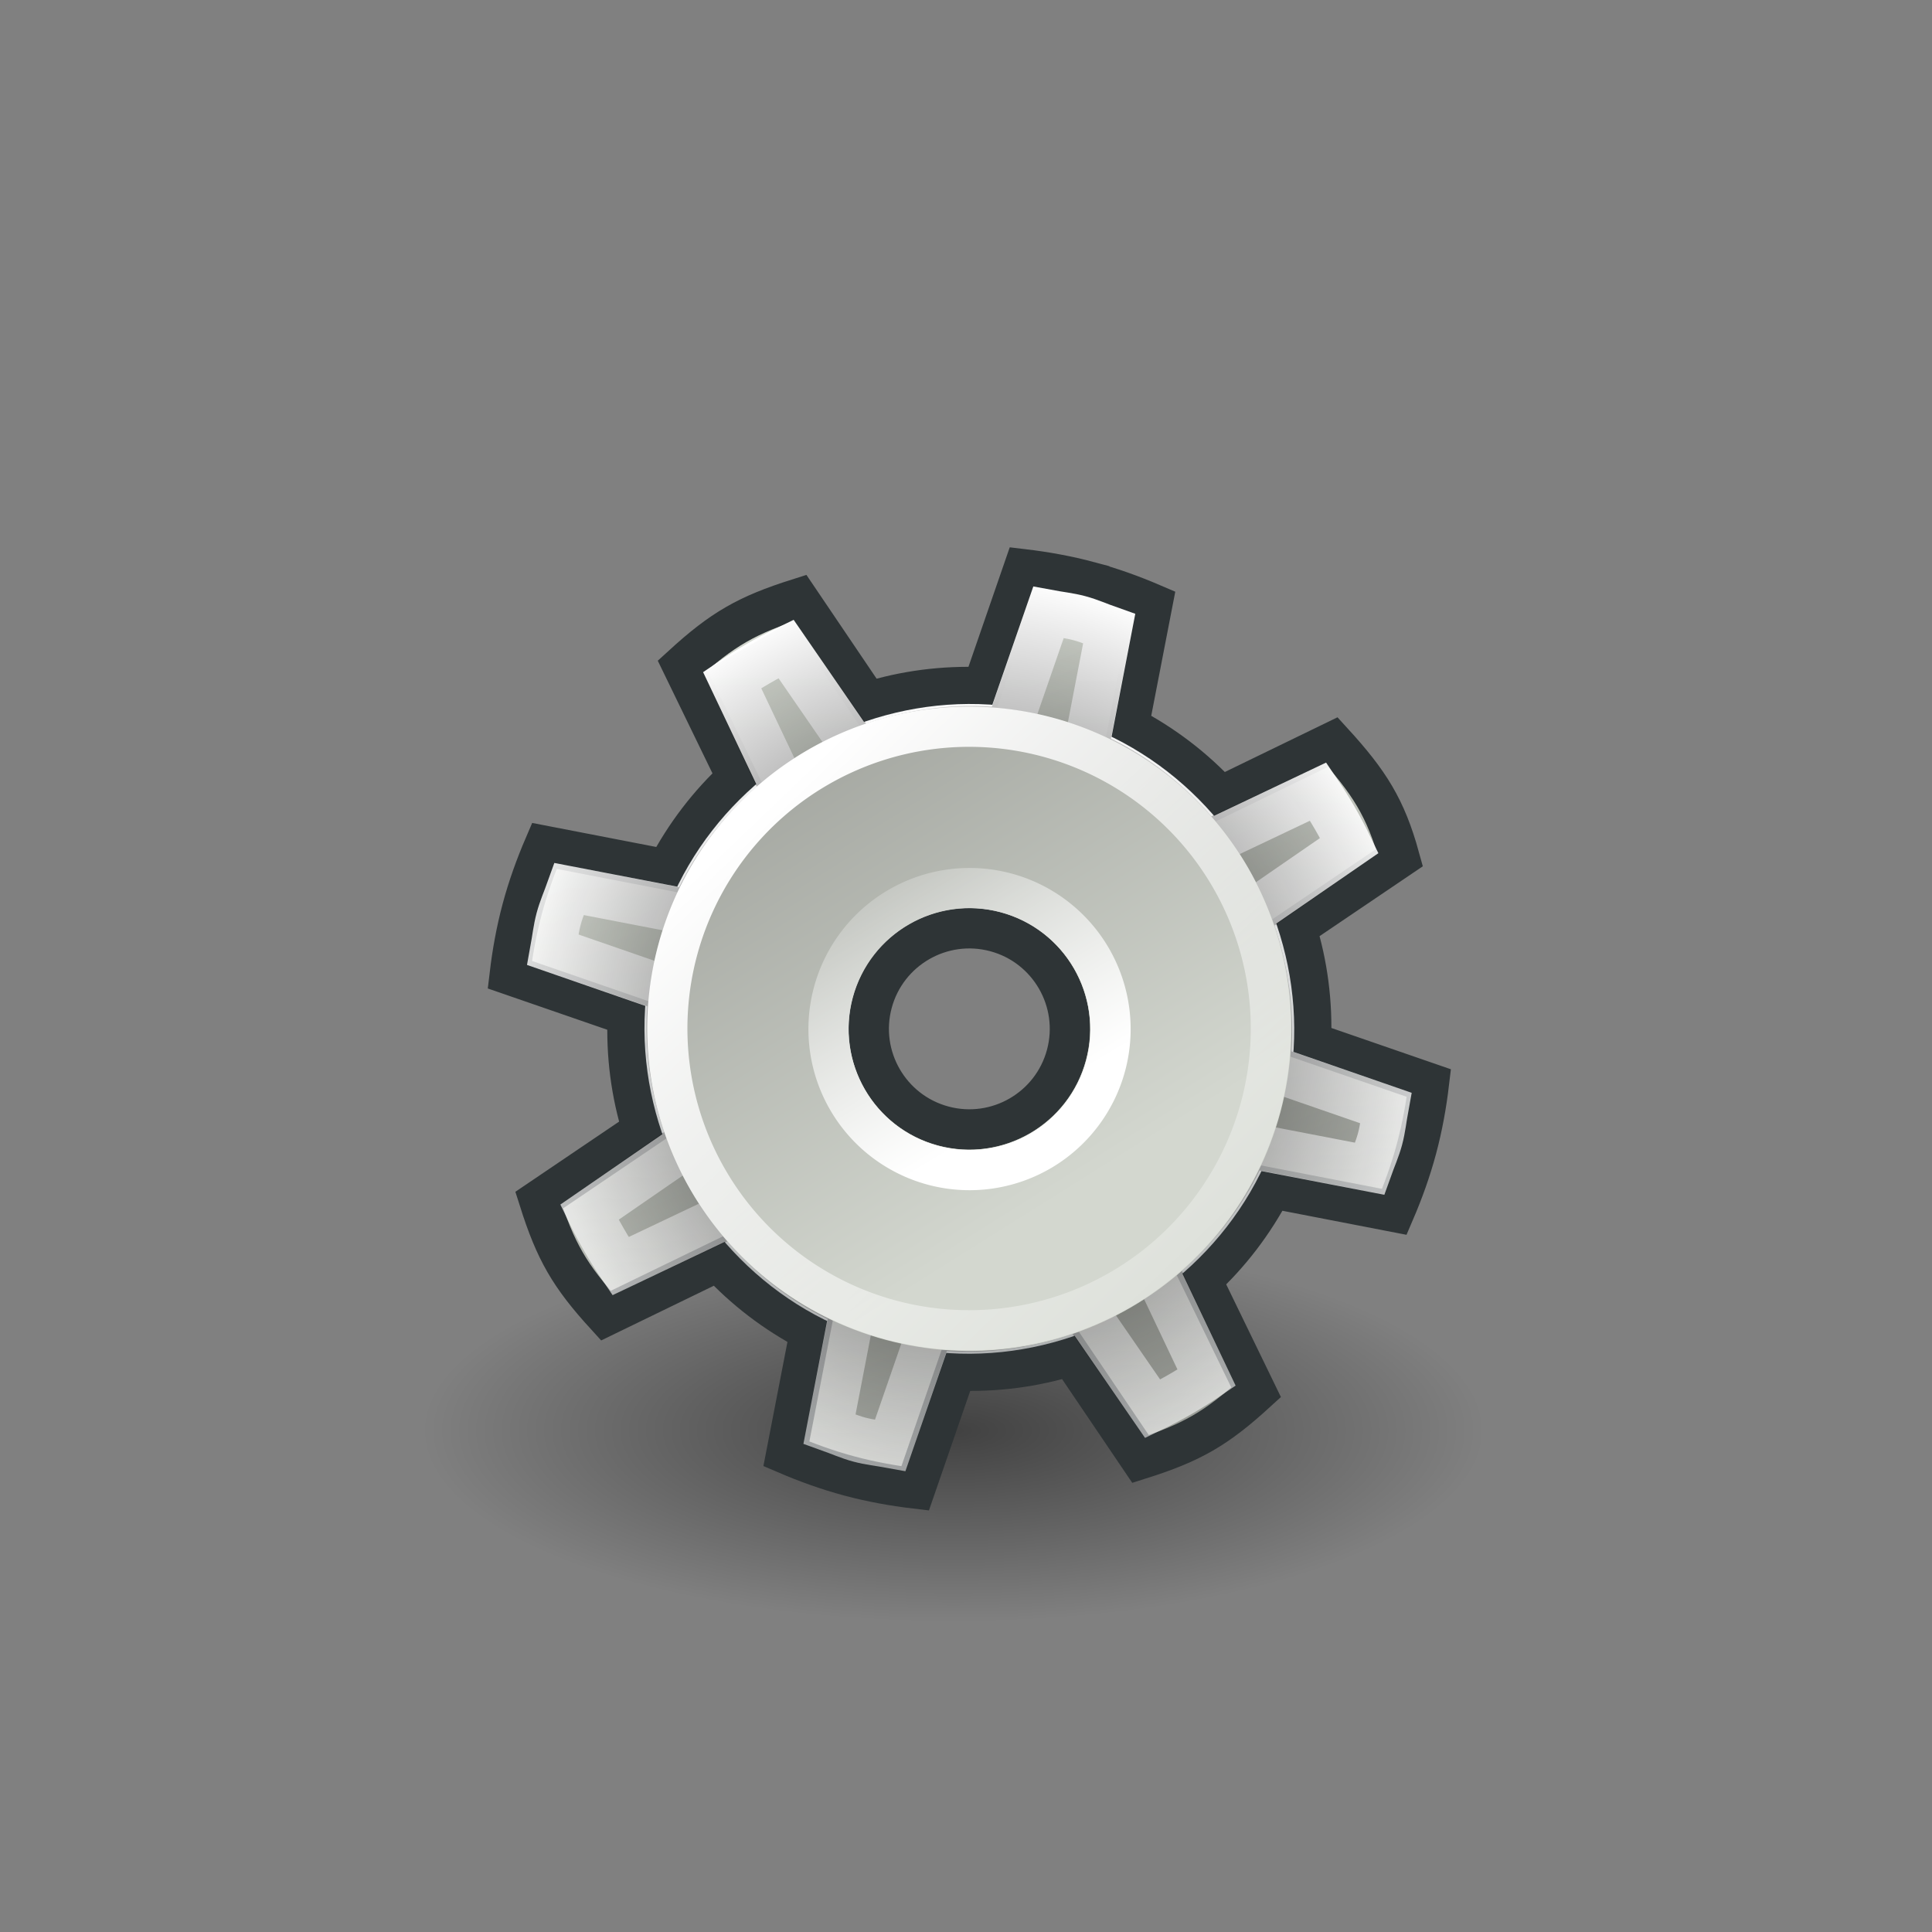 <?xml version="1.0" encoding="UTF-8" standalone="no"?>
<!-- Created with Inkscape (http://www.inkscape.org/) -->

<svg
   xmlns:dc="http://purl.org/dc/elements/1.1/"
   xmlns:cc="http://creativecommons.org/ns#"
   xmlns:rdf="http://www.w3.org/1999/02/22-rdf-syntax-ns#"
   xmlns:svg="http://www.w3.org/2000/svg"
   xmlns="http://www.w3.org/2000/svg"
   xmlns:xlink="http://www.w3.org/1999/xlink"
   xmlns:sodipodi="http://sodipodi.sourceforge.net/DTD/sodipodi-0.dtd"
   xmlns:inkscape="http://www.inkscape.org/namespaces/inkscape"
   id="svg2"
   height="48"
   width="48"
   version="1.0"
   inkscape:version="0.48.3.1 r9886"
   sodipodi:docname="class.svg">
  <rect width="100%" height="100%" fill="#808080" stroke="none"/>
  <sodipodi:namedview
     pagecolor="#ffffff"
     bordercolor="#666666"
     borderopacity="1"
     objecttolerance="10"
     gridtolerance="10"
     guidetolerance="10"
     inkscape:pageopacity="0"
     inkscape:pageshadow="2"
     inkscape:window-width="1280"
     inkscape:window-height="747"
     id="namedview59"
     showgrid="false"
     inkscape:zoom="6.9532167"
     inkscape:cx="33.93626"
     inkscape:cy="24"
     inkscape:window-x="0"
     inkscape:window-y="27"
     inkscape:window-maximized="1"
     inkscape:current-layer="layer1" />
  <defs
     id="defs4">
    <linearGradient
       id="linearGradient4045">
      <stop
         offset="0"
         stop-color="#888a85"
         id="stop4047"
         style="stop-color:#a9aa1b;stop-opacity:1;" />
      <stop
         offset="1"
         stop-color="#d3d7cf"
         id="stop4049"
         style="stop-color:#f4f07d;stop-opacity:1;" />
    </linearGradient>
    <linearGradient
       id="linearGradient3198">
      <stop
         id="stop3200"
         offset="0" />
      <stop
         id="stop3202"
         stop-opacity="0"
         offset="1" />
    </linearGradient>
    <linearGradient
       id="linearGradient2892">
      <stop
         id="stop2894"
         stop-color="#fff"
         offset="0" />
      <stop
         id="stop2896"
         stop-color="#fff"
         stop-opacity="0"
         offset="1" />
    </linearGradient>
    <linearGradient
       id="linearGradient2903">
      <stop
         id="stop2905"
         stop-color="#888a85"
         offset="0" />
      <stop
         id="stop2907"
         stop-color="#d3d7cf"
         offset="1" />
    </linearGradient>
    <linearGradient
       id="linearGradient2895">
      <stop
         id="stop2897"
         stop-color="#d3d7cf"
         offset="0" />
      <stop
         id="stop2899"
         stop-color="#888a85"
         offset="1" />
    </linearGradient>
    <linearGradient
       id="linearGradient3112"
       y2="11.424"
       xlink:href="#linearGradient2903"
       gradientUnits="userSpaceOnUse"
       x2="12.641"
       gradientTransform="matrix(0.966,-0.259,0.259,0.966,7.282,0.756)"
       y1="35.311"
       x1="22.965" />
    <linearGradient
       id="linearGradient3114"
       y2="52.505"
       xlink:href="#linearGradient2892"
       gradientUnits="userSpaceOnUse"
       x2="17.028"
       gradientTransform="matrix(0.966,-0.259,0.259,0.966,7.282,0.756)"
       y1="7.871"
       x1="17.413" />
    <radialGradient
       id="radialGradient3116"
       xlink:href="#linearGradient3198"
       gradientUnits="userSpaceOnUse"
       cy="12"
       cx="31"
       gradientTransform="matrix(0.977,-0.262,0.262,0.977,-2.444,8.39)"
       r="11.125" />
    <linearGradient
       id="linearGradient3118"
       y2="3.423"
       xlink:href="#linearGradient2895"
       gradientUnits="userSpaceOnUse"
       x2="10.211"
       gradientTransform="matrix(0.909,-0.244,0.244,0.909,8.677,1.417)"
       y1="21.877"
       x1="21.788" />
    <linearGradient
       id="linearGradient3120"
       y2="30.758"
       xlink:href="#linearGradient2892"
       gradientUnits="userSpaceOnUse"
       x2="32.567"
       gradientTransform="matrix(0.966,-0.259,0.259,0.966,-4.117,6.73)"
       y1="13.971"
       x1="16.488" />
    <linearGradient
       id="linearGradient3122"
       y2="5.188"
       xlink:href="#linearGradient2892"
       gradientUnits="userSpaceOnUse"
       x2="17.732"
       gradientTransform="matrix(0.966,-0.259,0.259,0.966,-4.117,6.73)"
       y1="22.795"
       x1="28.357" />
    <linearGradient
       id="linearGradient3171"
       y2="44.062"
       xlink:href="#linearGradient2892"
       gradientUnits="userSpaceOnUse"
       x2="30.438"
       y1="31.062"
       x1="14.375" />
    <linearGradient
       id="linearGradient3177"
       y2="30.901"
       gradientUnits="userSpaceOnUse"
       x2="17.449"
       y1="36.825"
       x1="20.807">
      <stop
         id="stop3073"
         stop-color="#eeeeec"
         offset="0" />
      <stop
         id="stop3075"
         stop-color="#eeeeec"
         stop-opacity="0"
         offset="1" />
    </linearGradient>
    <linearGradient
       id="linearGradient3179"
       y2="31.111"
       gradientUnits="userSpaceOnUse"
       x2="23.032"
       y1="36.68"
       x1="17.66">
      <stop
         id="stop3067"
         stop-color="#eeeeec"
         offset="0" />
      <stop
         id="stop3069"
         stop-color="#eeeeec"
         stop-opacity="0"
         offset="1" />
    </linearGradient>
    <linearGradient
       id="linearGradient3184"
       y2="37.128"
       xlink:href="#linearGradient2903"
       gradientUnits="userSpaceOnUse"
       x2="22.053"
       gradientTransform="translate(-3,1)"
       y1="30.676"
       x1="16.794" />
    <radialGradient
       id="radialGradient3187"
       gradientUnits="userSpaceOnUse"
       cy="34.5"
       cx="42.5"
       gradientTransform="matrix(1 0 0 .996 -26 1.124)"
       r="8.688">
      <stop
         id="stop3027"
         offset="0" />
      <stop
         id="stop3029"
         stop-opacity="0"
         offset="1" />
    </radialGradient>
    <linearGradient
       id="linearGradient3191"
       y2="42.564"
       xlink:href="#linearGradient2895"
       gradientUnits="userSpaceOnUse"
       x2="26.737"
       gradientTransform="translate(-3,1)"
       y1="29.88"
       x1="14.496" />
    <radialGradient
       id="radialGradient3204"
       xlink:href="#linearGradient3198"
       gradientUnits="userSpaceOnUse"
       cy="34.656"
       cx="15.312"
       gradientTransform="matrix(1 0 0 1.003 0 -0.114)"
       r="9.5" />
    <linearGradient
       inkscape:collect="always"
       xlink:href="#linearGradient2903"
       id="linearGradient3090"
       gradientUnits="userSpaceOnUse"
       gradientTransform="matrix(0.966,-0.259,0.259,0.966,7.282,0.756)"
       x1="22.965"
       y1="35.311"
       x2="12.641"
       y2="11.424" />
    <linearGradient
       inkscape:collect="always"
       xlink:href="#linearGradient2892"
       id="linearGradient3092"
       gradientUnits="userSpaceOnUse"
       gradientTransform="matrix(0.966,-0.259,0.259,0.966,7.282,0.756)"
       x1="17.413"
       y1="7.871"
       x2="17.028"
       y2="52.505" />
    <radialGradient
       inkscape:collect="always"
       xlink:href="#linearGradient3198"
       id="radialGradient3094"
       gradientUnits="userSpaceOnUse"
       gradientTransform="matrix(0.977,-0.262,0.262,0.977,-2.444,8.39)"
       cx="31"
       cy="12"
       r="11.125" />
    <linearGradient
       inkscape:collect="always"
       xlink:href="#linearGradient2895"
       id="linearGradient3096"
       gradientUnits="userSpaceOnUse"
       gradientTransform="matrix(0.909,-0.244,0.244,0.909,8.677,1.417)"
       x1="21.788"
       y1="21.877"
       x2="10.211"
       y2="3.423" />
    <linearGradient
       inkscape:collect="always"
       xlink:href="#linearGradient2892"
       id="linearGradient3098"
       gradientUnits="userSpaceOnUse"
       gradientTransform="matrix(0.966,-0.259,0.259,0.966,-4.117,6.73)"
       x1="16.488"
       y1="13.971"
       x2="32.567"
       y2="30.758" />
    <linearGradient
       inkscape:collect="always"
       xlink:href="#linearGradient2892"
       id="linearGradient3100"
       gradientUnits="userSpaceOnUse"
       gradientTransform="matrix(0.966,-0.259,0.259,0.966,-4.117,6.73)"
       x1="28.357"
       y1="22.795"
       x2="17.732"
       y2="5.188" />
    <linearGradient
       inkscape:collect="always"
       xlink:href="#linearGradient2895"
       id="linearGradient3117"
       gradientUnits="userSpaceOnUse"
       gradientTransform="translate(-3,1)"
       x1="14.496"
       y1="29.88"
       x2="26.737"
       y2="42.564" />
    <linearGradient
       inkscape:collect="always"
       xlink:href="#linearGradient2892"
       id="linearGradient3119"
       gradientUnits="userSpaceOnUse"
       x1="14.375"
       y1="31.062"
       x2="30.438"
       y2="44.062" />
    <radialGradient
       inkscape:collect="always"
       xlink:href="#radialGradient3187"
       id="radialGradient3121"
       gradientUnits="userSpaceOnUse"
       gradientTransform="matrix(1,0,0,0.996,-26,1.124)"
       cx="42.5"
       cy="34.5"
       r="8.688" />
    <linearGradient
       inkscape:collect="always"
       xlink:href="#linearGradient2903"
       id="linearGradient3123"
       gradientUnits="userSpaceOnUse"
       gradientTransform="translate(-3,1)"
       x1="16.794"
       y1="30.676"
       x2="22.053"
       y2="37.128" />
    <linearGradient
       inkscape:collect="always"
       xlink:href="#linearGradient3177"
       id="linearGradient3125"
       gradientUnits="userSpaceOnUse"
       x1="20.807"
       y1="36.825"
       x2="17.449"
       y2="30.901" />
    <linearGradient
       inkscape:collect="always"
       xlink:href="#linearGradient3179"
       id="linearGradient3127"
       gradientUnits="userSpaceOnUse"
       x1="17.66"
       y1="36.68"
       x2="23.032"
       y2="31.111" />
    <radialGradient
       inkscape:collect="always"
       xlink:href="#linearGradient3198"
       id="radialGradient3202"
       gradientUnits="userSpaceOnUse"
       gradientTransform="matrix(1,0,0,1.003,0,-0.114)"
       cx="15.312"
       cy="34.656"
       r="9.5" />
    <radialGradient
       inkscape:collect="always"
       xlink:href="#linearGradient3198"
       id="radialGradient3205"
       gradientUnits="userSpaceOnUse"
       gradientTransform="matrix(1,0,0,1.003,0,-0.114)"
       cx="15.312"
       cy="34.656"
       r="9.5" />
    <linearGradient
       inkscape:collect="always"
       xlink:href="#linearGradient2903"
       id="linearGradient3207"
       gradientUnits="userSpaceOnUse"
       gradientTransform="matrix(0.966,-0.259,0.259,0.966,7.282,0.756)"
       x1="22.965"
       y1="35.311"
       x2="12.641"
       y2="11.424" />
    <linearGradient
       inkscape:collect="always"
       xlink:href="#linearGradient2892"
       id="linearGradient3209"
       gradientUnits="userSpaceOnUse"
       gradientTransform="matrix(0.966,-0.259,0.259,0.966,7.282,0.756)"
       x1="17.413"
       y1="7.871"
       x2="17.028"
       y2="52.505" />
    <radialGradient
       inkscape:collect="always"
       xlink:href="#linearGradient3198"
       id="radialGradient3211"
       gradientUnits="userSpaceOnUse"
       gradientTransform="matrix(0.977,-0.262,0.262,0.977,-2.444,8.39)"
       cx="31"
       cy="12"
       r="11.125" />
    <linearGradient
       inkscape:collect="always"
       xlink:href="#linearGradient2895"
       id="linearGradient3213"
       gradientUnits="userSpaceOnUse"
       gradientTransform="matrix(0.909,-0.244,0.244,0.909,8.677,1.417)"
       x1="21.788"
       y1="21.877"
       x2="10.211"
       y2="3.423" />
    <linearGradient
       inkscape:collect="always"
       xlink:href="#linearGradient2892"
       id="linearGradient3215"
       gradientUnits="userSpaceOnUse"
       gradientTransform="matrix(0.852,-0.228,0.228,0.852,7.187,4.815)"
       x1="16.488"
       y1="13.971"
       x2="32.567"
       y2="30.758" />
    <linearGradient
       inkscape:collect="always"
       xlink:href="#linearGradient2892"
       id="linearGradient3217"
       gradientUnits="userSpaceOnUse"
       gradientTransform="matrix(0.966,-0.259,0.259,0.966,-4.117,6.73)"
       x1="28.357"
       y1="22.795"
       x2="17.732"
       y2="5.188" />
    <linearGradient
       inkscape:collect="always"
       xlink:href="#linearGradient2895"
       id="linearGradient3219"
       gradientUnits="userSpaceOnUse"
       gradientTransform="translate(-3,1)"
       x1="14.496"
       y1="29.88"
       x2="26.737"
       y2="42.564" />
    <linearGradient
       inkscape:collect="always"
       xlink:href="#linearGradient2892"
       id="linearGradient3221"
       gradientUnits="userSpaceOnUse"
       x1="14.375"
       y1="31.062"
       x2="30.438"
       y2="44.062" />
    <radialGradient
       inkscape:collect="always"
       xlink:href="#radialGradient3187"
       id="radialGradient3223"
       gradientUnits="userSpaceOnUse"
       gradientTransform="matrix(1,0,0,0.996,-26,1.124)"
       cx="42.5"
       cy="34.5"
       r="8.688" />
    <linearGradient
       inkscape:collect="always"
       xlink:href="#linearGradient2903"
       id="linearGradient3225"
       gradientUnits="userSpaceOnUse"
       gradientTransform="translate(-3,1)"
       x1="16.794"
       y1="30.676"
       x2="22.053"
       y2="37.128" />
    <linearGradient
       inkscape:collect="always"
       xlink:href="#linearGradient3177"
       id="linearGradient3227"
       gradientUnits="userSpaceOnUse"
       x1="20.807"
       y1="36.825"
       x2="17.449"
       y2="30.901" />
    <linearGradient
       inkscape:collect="always"
       xlink:href="#linearGradient3179"
       id="linearGradient3229"
       gradientUnits="userSpaceOnUse"
       x1="17.66"
       y1="36.68"
       x2="23.032"
       y2="31.111" />
    <linearGradient
       inkscape:collect="always"
       xlink:href="#linearGradient2895"
       id="linearGradient3231"
       gradientUnits="userSpaceOnUse"
       gradientTransform="translate(-3,1)"
       x1="14.496"
       y1="29.88"
       x2="26.737"
       y2="42.564" />
    <linearGradient
       inkscape:collect="always"
       xlink:href="#linearGradient2892"
       id="linearGradient3233"
       gradientUnits="userSpaceOnUse"
       x1="14.375"
       y1="31.062"
       x2="30.438"
       y2="44.062" />
    <radialGradient
       inkscape:collect="always"
       xlink:href="#radialGradient3187"
       id="radialGradient3235"
       gradientUnits="userSpaceOnUse"
       gradientTransform="matrix(1,0,0,0.996,-26,1.124)"
       cx="42.5"
       cy="34.5"
       r="8.688" />
    <linearGradient
       inkscape:collect="always"
       xlink:href="#linearGradient2903"
       id="linearGradient3237"
       gradientUnits="userSpaceOnUse"
       gradientTransform="translate(-3,1)"
       x1="16.794"
       y1="30.676"
       x2="22.053"
       y2="37.128" />
    <linearGradient
       inkscape:collect="always"
       xlink:href="#linearGradient3177"
       id="linearGradient3239"
       gradientUnits="userSpaceOnUse"
       x1="20.807"
       y1="36.825"
       x2="17.449"
       y2="30.901" />
    <linearGradient
       inkscape:collect="always"
       xlink:href="#linearGradient3179"
       id="linearGradient3241"
       gradientUnits="userSpaceOnUse"
       x1="17.66"
       y1="36.68"
       x2="23.032"
       y2="31.111" />
    <radialGradient
       inkscape:collect="always"
       xlink:href="#linearGradient3198"
       id="radialGradient4011"
       gradientUnits="userSpaceOnUse"
       gradientTransform="matrix(1,0,0,1.003,0,-0.114)"
       cx="15.312"
       cy="34.656"
       r="9.5" />
    <radialGradient
       inkscape:collect="always"
       xlink:href="#linearGradient3198"
       id="radialGradient4031"
       gradientUnits="userSpaceOnUse"
       gradientTransform="matrix(1,0,0,1.003,0,-0.114)"
       cx="15.312"
       cy="34.656"
       r="9.5" />
    <linearGradient
       inkscape:collect="always"
       xlink:href="#linearGradient2903"
       id="linearGradient4033"
       gradientUnits="userSpaceOnUse"
       gradientTransform="matrix(0.966,-0.259,0.259,0.966,7.282,0.756)"
       x1="22.965"
       y1="35.311"
       x2="12.641"
       y2="11.424" />
    <linearGradient
       inkscape:collect="always"
       xlink:href="#linearGradient2892"
       id="linearGradient4035"
       gradientUnits="userSpaceOnUse"
       gradientTransform="matrix(0.966,-0.259,0.259,0.966,7.282,0.756)"
       x1="17.413"
       y1="7.871"
       x2="17.028"
       y2="52.505" />
    <radialGradient
       inkscape:collect="always"
       xlink:href="#linearGradient3198"
       id="radialGradient4037"
       gradientUnits="userSpaceOnUse"
       gradientTransform="matrix(0.977,-0.262,0.262,0.977,-2.444,8.39)"
       cx="31"
       cy="12"
       r="11.125" />
    <linearGradient
       inkscape:collect="always"
       xlink:href="#linearGradient2895"
       id="linearGradient4039"
       gradientUnits="userSpaceOnUse"
       gradientTransform="matrix(0.909,-0.244,0.244,0.909,8.677,1.417)"
       x1="21.788"
       y1="21.877"
       x2="10.211"
       y2="3.423" />
    <linearGradient
       inkscape:collect="always"
       xlink:href="#linearGradient2892"
       id="linearGradient4041"
       gradientUnits="userSpaceOnUse"
       gradientTransform="matrix(0.966,-0.259,0.259,0.966,-4.117,6.73)"
       x1="16.488"
       y1="13.971"
       x2="32.567"
       y2="30.758" />
    <linearGradient
       inkscape:collect="always"
       xlink:href="#linearGradient2892"
       id="linearGradient4043"
       gradientUnits="userSpaceOnUse"
       gradientTransform="matrix(0.966,-0.259,0.259,0.966,-4.117,6.73)"
       x1="28.357"
       y1="22.795"
       x2="17.732"
       y2="5.188" />
  </defs>
  <g
     id="layer1">
    <g
       id="g3129"
       inkscape:export-filename="/home/nick/projects/cleandoclet/src/main/resources/uk/co/nickthecoder/cleandoclet/images/class.png"
       inkscape:export-xdpi="109.19"
       inkscape:export-ydpi="109.19"
       transform="translate(7.191,-7.191)">
      <path
         transform="matrix(1.388,0,0,0.498,-4.756,25.479)"
         d="m 24.812,34.656 a 9.5,9.531 0 1 1 -19,0 9.5,9.531 0 1 1 19,0 z"
         id="path3110"
         style="opacity:0.49;fill:url(#radialGradient4011)"
         inkscape:connector-curvature="0" />
      <g
         transform="matrix(0.966,0.259,-0.259,0.966,-9.946,13.132)"
         id="g2904">
        <path
           d="m 31,0.5 c -0.562,0 -1.116,0.047 -1.656,0.125 l -0.219,3.094 c -0.96,0.216 -1.85,0.584 -2.656,1.094 L 24.125,2.781 C 23,3.5 22.5,4 21.781,5.125 l 2.031,2.344 c -0.51,0.807 -0.878,1.697 -1.093,2.656 l -3.094,0.219 C 19.547,10.884 19.5,11.438 19.5,12 c 0,0.562 0.047,1.116 0.125,1.656 l 3.094,0.219 c 0.215,0.96 0.583,1.85 1.093,2.656 l -2.031,2.344 C 22.5,20 23,20.5 24.125,21.219 l 2.344,-2.031 c 0.806,0.51 1.696,0.878 2.656,1.093 l 0.219,3.094 c 0.54,0.078 1.094,0.125 1.656,0.125 0.562,0 1.116,-0.047 1.656,-0.125 l 0.219,-3.094 c 0.96,-0.215 1.85,-0.583 2.656,-1.093 l 2.344,2.031 C 39,20.5 39.5,20 40.219,18.875 l -2.031,-2.344 c 0.51,-0.806 0.878,-1.696 1.093,-2.656 l 3.094,-0.219 C 42.453,13.116 42.5,12.562 42.5,12 c 0,-0.562 -0.047,-1.116 -0.125,-1.656 L 39.281,10.125 C 39.066,9.165 38.698,8.275 38.188,7.469 L 40.219,5.125 C 39.569,4.017 39,3.5 37.875,2.781 L 35.531,4.812 C 34.725,4.302 33.835,3.934 32.875,3.719 L 32.656,0.625 C 32.116,0.547 31.562,0.5 31,0.5 z m 0,9 c 1.38,0 2.5,1.12 2.5,2.5 0,1.38 -1.12,2.5 -2.5,2.5 -1.38,0 -2.5,-1.12 -2.5,-2.5 0,-1.38 1.12,-2.5 2.5,-2.5 z"
           id="path2779"
           style="fill:url(#linearGradient3112);stroke:#2e3436;stroke-width:1.005;stroke-linecap:square"
           inkscape:connector-curvature="0" />
        <path
           d="m 31,1.438 c -0.26,0 -0.522,0.042 -0.781,0.062 L 30,4.562 c -1.317,0.175 -2.522,0.702 -3.531,1.469 L 24.156,4.062 C 23.765,4.4 23.4,4.765 23.063,5.156 l 1.968,2.312 C 24.265,8.478 23.737,9.683 23.563,11 L 20.5,11.219 c -0.021,0.259 -0.062,0.521 -0.062,0.781 0,0.26 0.041,0.522 0.062,0.781 L 23.563,13 c 0.174,1.317 0.702,2.522 1.468,3.531 l -1.968,2.313 c 0.337,0.391 0.702,0.756 1.093,1.094 l 2.313,-1.969 c 1.009,0.766 2.214,1.294 3.531,1.469 l 0.219,3.062 c 0.259,0.021 0.521,0.063 0.781,0.063 0.26,0 0.522,-0.042 0.781,-0.063 L 32,19.438 c 1.317,-0.175 2.522,-0.703 3.531,-1.469 l 2.313,1.969 C 38.235,19.6 38.6,19.235 38.938,18.844 L 36.969,16.531 C 37.735,15.522 38.263,14.317 38.438,13 L 41.5,12.781 c 0.021,-0.259 0.063,-0.521 0.063,-0.781 0,-0.26 -0.042,-0.522 -0.063,-0.781 L 38.438,11 C 38.263,9.683 37.735,8.478 36.969,7.469 L 38.938,5.156 C 38.6,4.765 38.235,4.4 37.844,4.062 L 35.531,6.031 C 34.522,5.264 33.317,4.737 32,4.562 L 31.781,1.5 C 31.522,1.48 31.26,1.438 31,1.438 z"
           id="path2819"
           style="fill:none;stroke:url(#linearGradient3114);stroke-width:1.133;stroke-linecap:square"
           inkscape:connector-curvature="0" />
        <path
           d="m 31,0.875 c -0.321,0 -0.584,0.044 -0.812,0.062 l -0.5,0.031 -0.032,0.5 -0.187,2.656 c -1.06,0.209 -2.042,0.64 -2.907,1.219 l -2.406,-2.031 -1.844,1.844 2.032,2.406 c -0.578,0.865 -1.01,1.846 -1.219,2.906 l -2.656,0.187 -0.5,0.032 -0.031,0.5 c -0.019,0.228 -0.063,0.491 -0.063,0.812 0,0.321 0.044,0.584 0.063,0.812 l 0.031,0.5 0.5,0.032 2.656,0.187 c 0.209,1.06 0.641,2.042 1.219,2.907 l -1.719,2.031 -0.313,0.375 0.313,0.375 c 0.356,0.412 0.744,0.8 1.156,1.156 l 0.375,0.313 0.375,-0.313 2.031,-1.719 c 0.865,0.578 1.847,1.01 2.907,1.219 l 0.187,2.656 0.032,0.5 0.5,0.031 c 0.228,0.019 0.491,0.063 0.812,0.063 0.321,0 0.584,-0.044 0.812,-0.063 l 0.5,-0.031 0.032,-0.5 0.187,-2.656 c 1.06,-0.209 2.042,-0.641 2.907,-1.219 l 2.031,1.719 0.375,0.313 0.375,-0.313 c 0.412,-0.356 0.8,-0.744 1.156,-1.156 l 0.313,-0.375 -0.313,-0.375 -1.719,-2.031 c 0.578,-0.865 1.01,-1.847 1.219,-2.907 l 2.656,-0.187 0.5,-0.032 0.031,-0.5 c 0.019,-0.228 0.063,-0.491 0.063,-0.812 0,-0.321 -0.044,-0.584 -0.063,-0.812 l -0.031,-0.5 -0.5,-0.032 -2.656,-0.187 C 38.666,9.409 38.234,8.427 37.656,7.562 l 1.719,-2.031 0.313,-0.375 -0.313,-0.375 C 39.019,4.369 38.631,3.981 38.219,3.625 L 37.844,3.312 37.469,3.625 35.438,5.344 C 34.573,4.766 33.591,4.334 32.531,4.125 L 32.344,1.469 32.312,0.969 31.812,0.938 C 31.584,0.919 31.321,0.875 31,0.875 z M 31,8.5 c 1.932,0 3.5,1.568 3.5,3.5 0,1.932 -1.568,3.5 -3.5,3.5 -1.932,0 -3.5,-1.568 -3.5,-3.5 0,-1.932 1.568,-3.5 3.5,-3.5 z"
           id="path2875"
           style="opacity:0.8;fill:url(#radialGradient3116)"
           inkscape:connector-curvature="0" />
        <path
           d="m 31,4 c -4.416,0 -8,3.584 -8,8 0,4.416 3.584,8 8,8 4.416,0 8,-3.584 8,-8 0,-4.416 -3.584,-8 -8,-8 z m 0,5 c 1.656,0 3,1.344 3,3 0,1.656 -1.344,3 -3,3 -1.656,0 -3,-1.344 -3,-3 0,-1.656 1.344,-3 3,-3 z"
           id="path2867"
           style="fill:url(#linearGradient3118)"
           inkscape:connector-curvature="0" />
        <path
           transform="matrix(0.882,-1.0264e-6,1.0264e-6,0.882,10.265,-4.765)"
           d="m 32,19 a 8.5,8.5 0 1 1 -17,0 8.5,8.5 0 1 1 17,0 z"
           id="path2849"
           style="fill:none;stroke:url(#linearGradient3120);stroke-width:1.133;stroke-linecap:square"
           inkscape:connector-curvature="0" />
        <path
           transform="matrix(0.412,-4.79e-7,4.79e-7,0.412,21.324,4.176)"
           d="m 32,19 a 8.5,8.5 0 1 1 -17,0 8.5,8.5 0 1 1 17,0 z"
           id="path2835"
           style="fill:none;stroke:url(#linearGradient3122);stroke-width:2.429;stroke-linecap:square"
           inkscape:connector-curvature="0" />
      </g>
    </g>
    <g
       transform="translate(47.617,-7.047)"
       inkscape:export-ydpi="109.19"
       inkscape:export-xdpi="109.19"
       inkscape:export-filename="/home/nick/projects/cleandoclet/src/main/resources/uk/co/nickthecoder/cleandoclet/images/interface.png"
       id="g4013">
      <path
         inkscape:connector-curvature="0"
         style="opacity:0.49;fill:url(#radialGradient4031)"
         id="path4015"
         d="m 24.812,34.656 a 9.5,9.531 0 1 1 -19,0 9.5,9.531 0 1 1 19,0 z"
         transform="matrix(1.388,0,0,0.498,-4.756,25.479)" />
      <g
         id="g4017"
         transform="matrix(0.966,0.259,-0.259,0.966,-9.946,13.132)"
         style="fill:#a7a4d7;fill-opacity:1">
        <path
           inkscape:connector-curvature="0"
           style="fill:#a7a4d7;fill-opacity:1;stroke:#2e3436;stroke-width:1.005;stroke-linecap:square"
           id="path4019"
           d="m 31,0.5 c -0.562,0 -1.116,0.047 -1.656,0.125 l -0.219,3.094 c -0.96,0.216 -1.85,0.584 -2.656,1.094 L 24.125,2.781 C 23,3.5 22.5,4 21.781,5.125 l 2.031,2.344 c -0.51,0.807 -0.878,1.697 -1.093,2.656 l -3.094,0.219 C 19.547,10.884 19.5,11.438 19.5,12 c 0,0.562 0.047,1.116 0.125,1.656 l 3.094,0.219 c 0.215,0.96 0.583,1.85 1.093,2.656 l -2.031,2.344 C 22.5,20 23,20.5 24.125,21.219 l 2.344,-2.031 c 0.806,0.51 1.696,0.878 2.656,1.093 l 0.219,3.094 c 0.54,0.078 1.094,0.125 1.656,0.125 0.562,0 1.116,-0.047 1.656,-0.125 l 0.219,-3.094 c 0.96,-0.215 1.85,-0.583 2.656,-1.093 l 2.344,2.031 C 39,20.5 39.5,20 40.219,18.875 l -2.031,-2.344 c 0.51,-0.806 0.878,-1.696 1.093,-2.656 l 3.094,-0.219 C 42.453,13.116 42.5,12.562 42.5,12 c 0,-0.562 -0.047,-1.116 -0.125,-1.656 L 39.281,10.125 C 39.066,9.165 38.698,8.275 38.188,7.469 L 40.219,5.125 C 39.569,4.017 39,3.5 37.875,2.781 L 35.531,4.812 C 34.725,4.302 33.835,3.934 32.875,3.719 L 32.656,0.625 C 32.116,0.547 31.562,0.5 31,0.5 z"
           sodipodi:nodetypes="sccccccccsccccccccsccccccccsccccccccs" />
      </g>
    </g>
  </g>
</svg>
